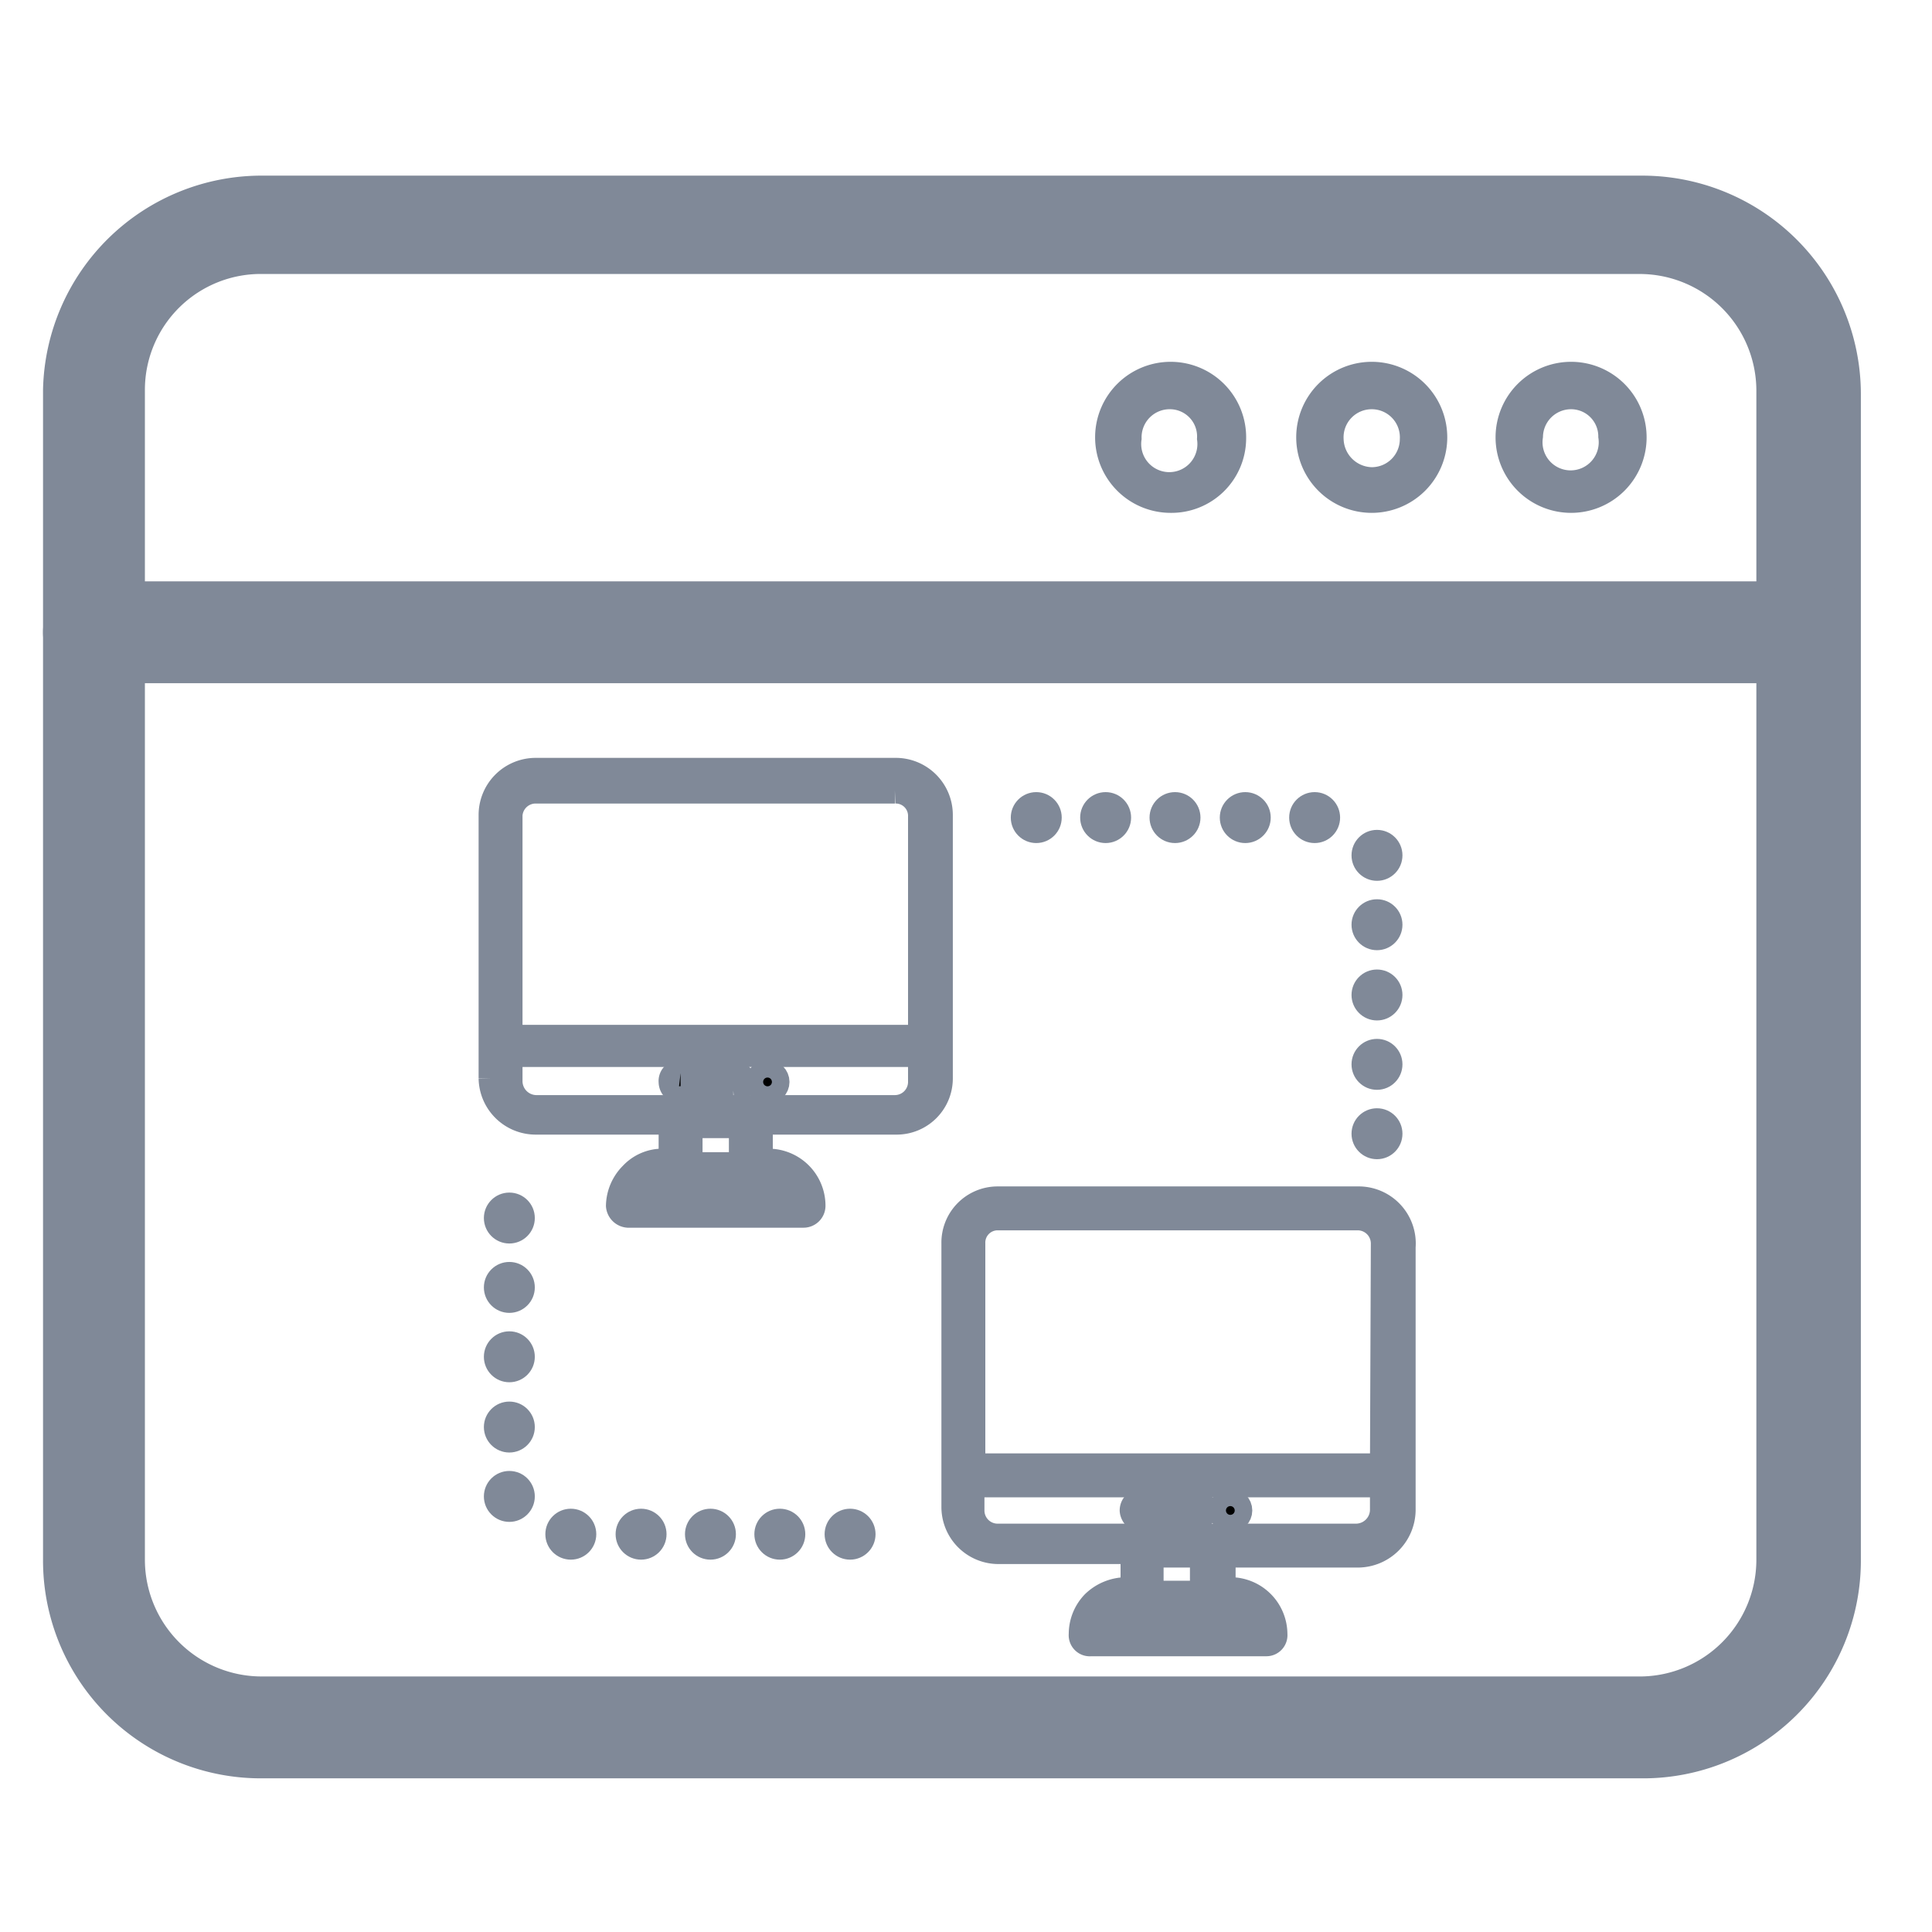 <svg id="Layer_1" data-name="Layer 1" xmlns="http://www.w3.org/2000/svg" viewBox="0 0 22 22"><defs><style>.cls-1{fill:#808998;}.cls-2{stroke:#808998;stroke-miterlimit:10;stroke-width:0.3px;}</style></defs><title>Window-shell-connection</title><path class="cls-1" d="M18.68,20H3A2.23,2.23,0,0,1,.74,17.77V4.44A2.23,2.23,0,0,1,3,2.2H18.68a2.23,2.23,0,0,1,2.23,2.24V17.77A2.23,2.23,0,0,1,18.68,20ZM3,2.87A1.57,1.57,0,0,0,1.4,4.44V17.77A1.58,1.58,0,0,0,3,19.34H18.68a1.58,1.58,0,0,0,1.57-1.57V4.44a1.57,1.57,0,0,0-1.57-1.57Z"/><path class="cls-1" d="M18.67,20.25H3A2.48,2.48,0,0,1,.49,17.77V4.44A2.49,2.49,0,0,1,3,2h15.7a2.49,2.49,0,0,1,2.49,2.49V17.77A2.48,2.48,0,0,1,18.67,20.25ZM3,2.45a2,2,0,0,0-2,2V17.77a2,2,0,0,0,2,2h15.7a2,2,0,0,0,2-2V4.44a2,2,0,0,0-2-2Zm15.7,17.14H3a1.83,1.83,0,0,1-1.82-1.82V4.44A1.82,1.82,0,0,1,3,2.62h15.7A1.82,1.82,0,0,1,20.5,4.44V17.77A1.83,1.83,0,0,1,18.67,19.59ZM3,3.12A1.32,1.32,0,0,0,1.65,4.44V17.77A1.33,1.33,0,0,0,3,19.09h15.7A1.33,1.33,0,0,0,20,17.77V4.44a1.33,1.33,0,0,0-1.33-1.32Z"/><path class="cls-1" d="M20.58,7.54H1.07a.34.34,0,0,1,0-.67H20.58a.34.34,0,0,1,0,.67Z"/><path class="cls-1" d="M20.58,7.78H1.07a.58.58,0,0,1,0-1.16H20.58a.58.58,0,0,1,0,1.16ZM1.07,7.12A.08.08,0,0,0,1,7.2a.07.07,0,0,0,.08.08H20.58a.07.07,0,0,0,.08-.08.09.09,0,0,0-.08-.08Z"/><path class="cls-1" d="M13.33,5.84A.86.86,0,1,1,14.19,5,.85.85,0,0,1,13.33,5.84Zm0-1.18A.32.32,0,0,0,13,5a.32.32,0,1,0,.63,0A.31.31,0,0,0,13.33,4.66Z"/><path class="cls-1" d="M15.62,5.84A.86.86,0,1,1,16.48,5,.86.86,0,0,1,15.62,5.84Zm0-1.18A.32.32,0,0,0,15.3,5a.33.33,0,0,0,.32.32A.32.32,0,0,0,15.94,5,.32.32,0,0,0,15.62,4.66Z"/><path class="cls-1" d="M17.89,5.84A.86.86,0,1,1,18.75,5,.86.86,0,0,1,17.89,5.84Zm0-1.18a.32.32,0,0,0-.32.32.32.32,0,1,0,.63,0A.31.31,0,0,0,17.89,4.66Z"/><circle class="cls-2" cx="14.01" cy="17.2" r="0.1"/><path class="cls-2" d="M15.46,13.66h-4.1a.49.49,0,0,0-.49.5v3a.5.5,0,0,0,.49.5h1.55v.45h-.09a.53.53,0,0,0-.36.15.5.5,0,0,0-.14.35.09.09,0,0,0,.1.1h2a.09.09,0,0,0,.09-.1.5.5,0,0,0-.49-.5h-.1V17.7h1.55a.51.51,0,0,0,.5-.5v-3A.5.5,0,0,0,15.46,13.66ZM14,18.35a.3.3,0,0,1,.28.2H12.53a.41.41,0,0,1,.07-.11.31.31,0,0,1,.22-.09Zm-.9-.2V17.7h.6v.45Zm2.65-.95a.31.31,0,0,1-.3.3h-4.1a.3.3,0,0,1-.29-.3v-.3h4.69Zm0-.5H11.07V14.16a.29.29,0,0,1,.29-.3h4.1a.3.3,0,0,1,.3.3Z"/><path class="cls-2" d="M13,17.3h.6a.1.1,0,0,0,.1-.1.09.09,0,0,0-.1-.1H13a.1.1,0,0,0-.1.1A.11.11,0,0,0,13,17.3Z"/><circle class="cls-2" cx="8.74" cy="12.32" r="0.1"/><path class="cls-2" d="M10.19,8.78H6.1a.5.5,0,0,0-.5.5v3a.5.5,0,0,0,.5.49H7.65v.46h-.1a.47.47,0,0,0-.35.15.51.51,0,0,0-.15.35.11.11,0,0,0,.1.1h2a.1.1,0,0,0,.1-.1.5.5,0,0,0-.5-.5h-.1v-.46h1.55a.49.49,0,0,0,.5-.49v-3A.5.5,0,0,0,10.19,8.78ZM8.74,13.47a.29.29,0,0,1,.28.2H7.27a.26.26,0,0,1,.07-.11.29.29,0,0,1,.21-.09Zm-.89-.2v-.46h.6v.46Zm2.64-.95a.3.3,0,0,1-.3.3H6.1a.31.31,0,0,1-.3-.3V12h4.69Zm0-.5H5.8V9.28A.3.3,0,0,1,6.1,9h4.09a.29.29,0,0,1,.3.3Z"/><path class="cls-2" d="M7.75,12.42h.6a.11.11,0,0,0,.1-.1.1.1,0,0,0-.1-.1h-.6a.09.09,0,0,0-.1.1A.1.1,0,0,0,7.75,12.42Z"/><circle class="cls-1" cx="5.8" cy="13.87" r="0.29"/><circle class="cls-1" cx="5.8" cy="14.66" r="0.29"/><circle class="cls-1" cx="5.8" cy="15.45" r="0.29"/><circle class="cls-1" cx="5.8" cy="16.25" r="0.29"/><circle class="cls-1" cx="5.8" cy="17.04" r="0.29"/><circle class="cls-1" cx="6.5" cy="17.47" r="0.29"/><circle class="cls-1" cx="7.3" cy="17.47" r="0.29"/><circle class="cls-1" cx="8.09" cy="17.47" r="0.29"/><circle class="cls-1" cx="8.88" cy="17.47" r="0.29"/><circle class="cls-1" cx="9.68" cy="17.47" r="0.29"/><circle class="cls-1" cx="15.68" cy="12.91" r="0.29"/><circle class="cls-1" cx="15.68" cy="12.12" r="0.29"/><circle class="cls-1" cx="15.68" cy="11.33" r="0.29"/><circle class="cls-1" cx="15.68" cy="10.53" r="0.29"/><circle class="cls-1" cx="15.68" cy="9.74" r="0.29"/><circle class="cls-1" cx="14.97" cy="9.31" r="0.29"/><circle class="cls-1" cx="14.18" cy="9.31" r="0.29"/><circle class="cls-1" cx="13.38" cy="9.31" r="0.29"/><circle class="cls-1" cx="12.59" cy="9.31" r="0.29"/><circle class="cls-1" cx="11.8" cy="9.31" r="0.29"/></svg>